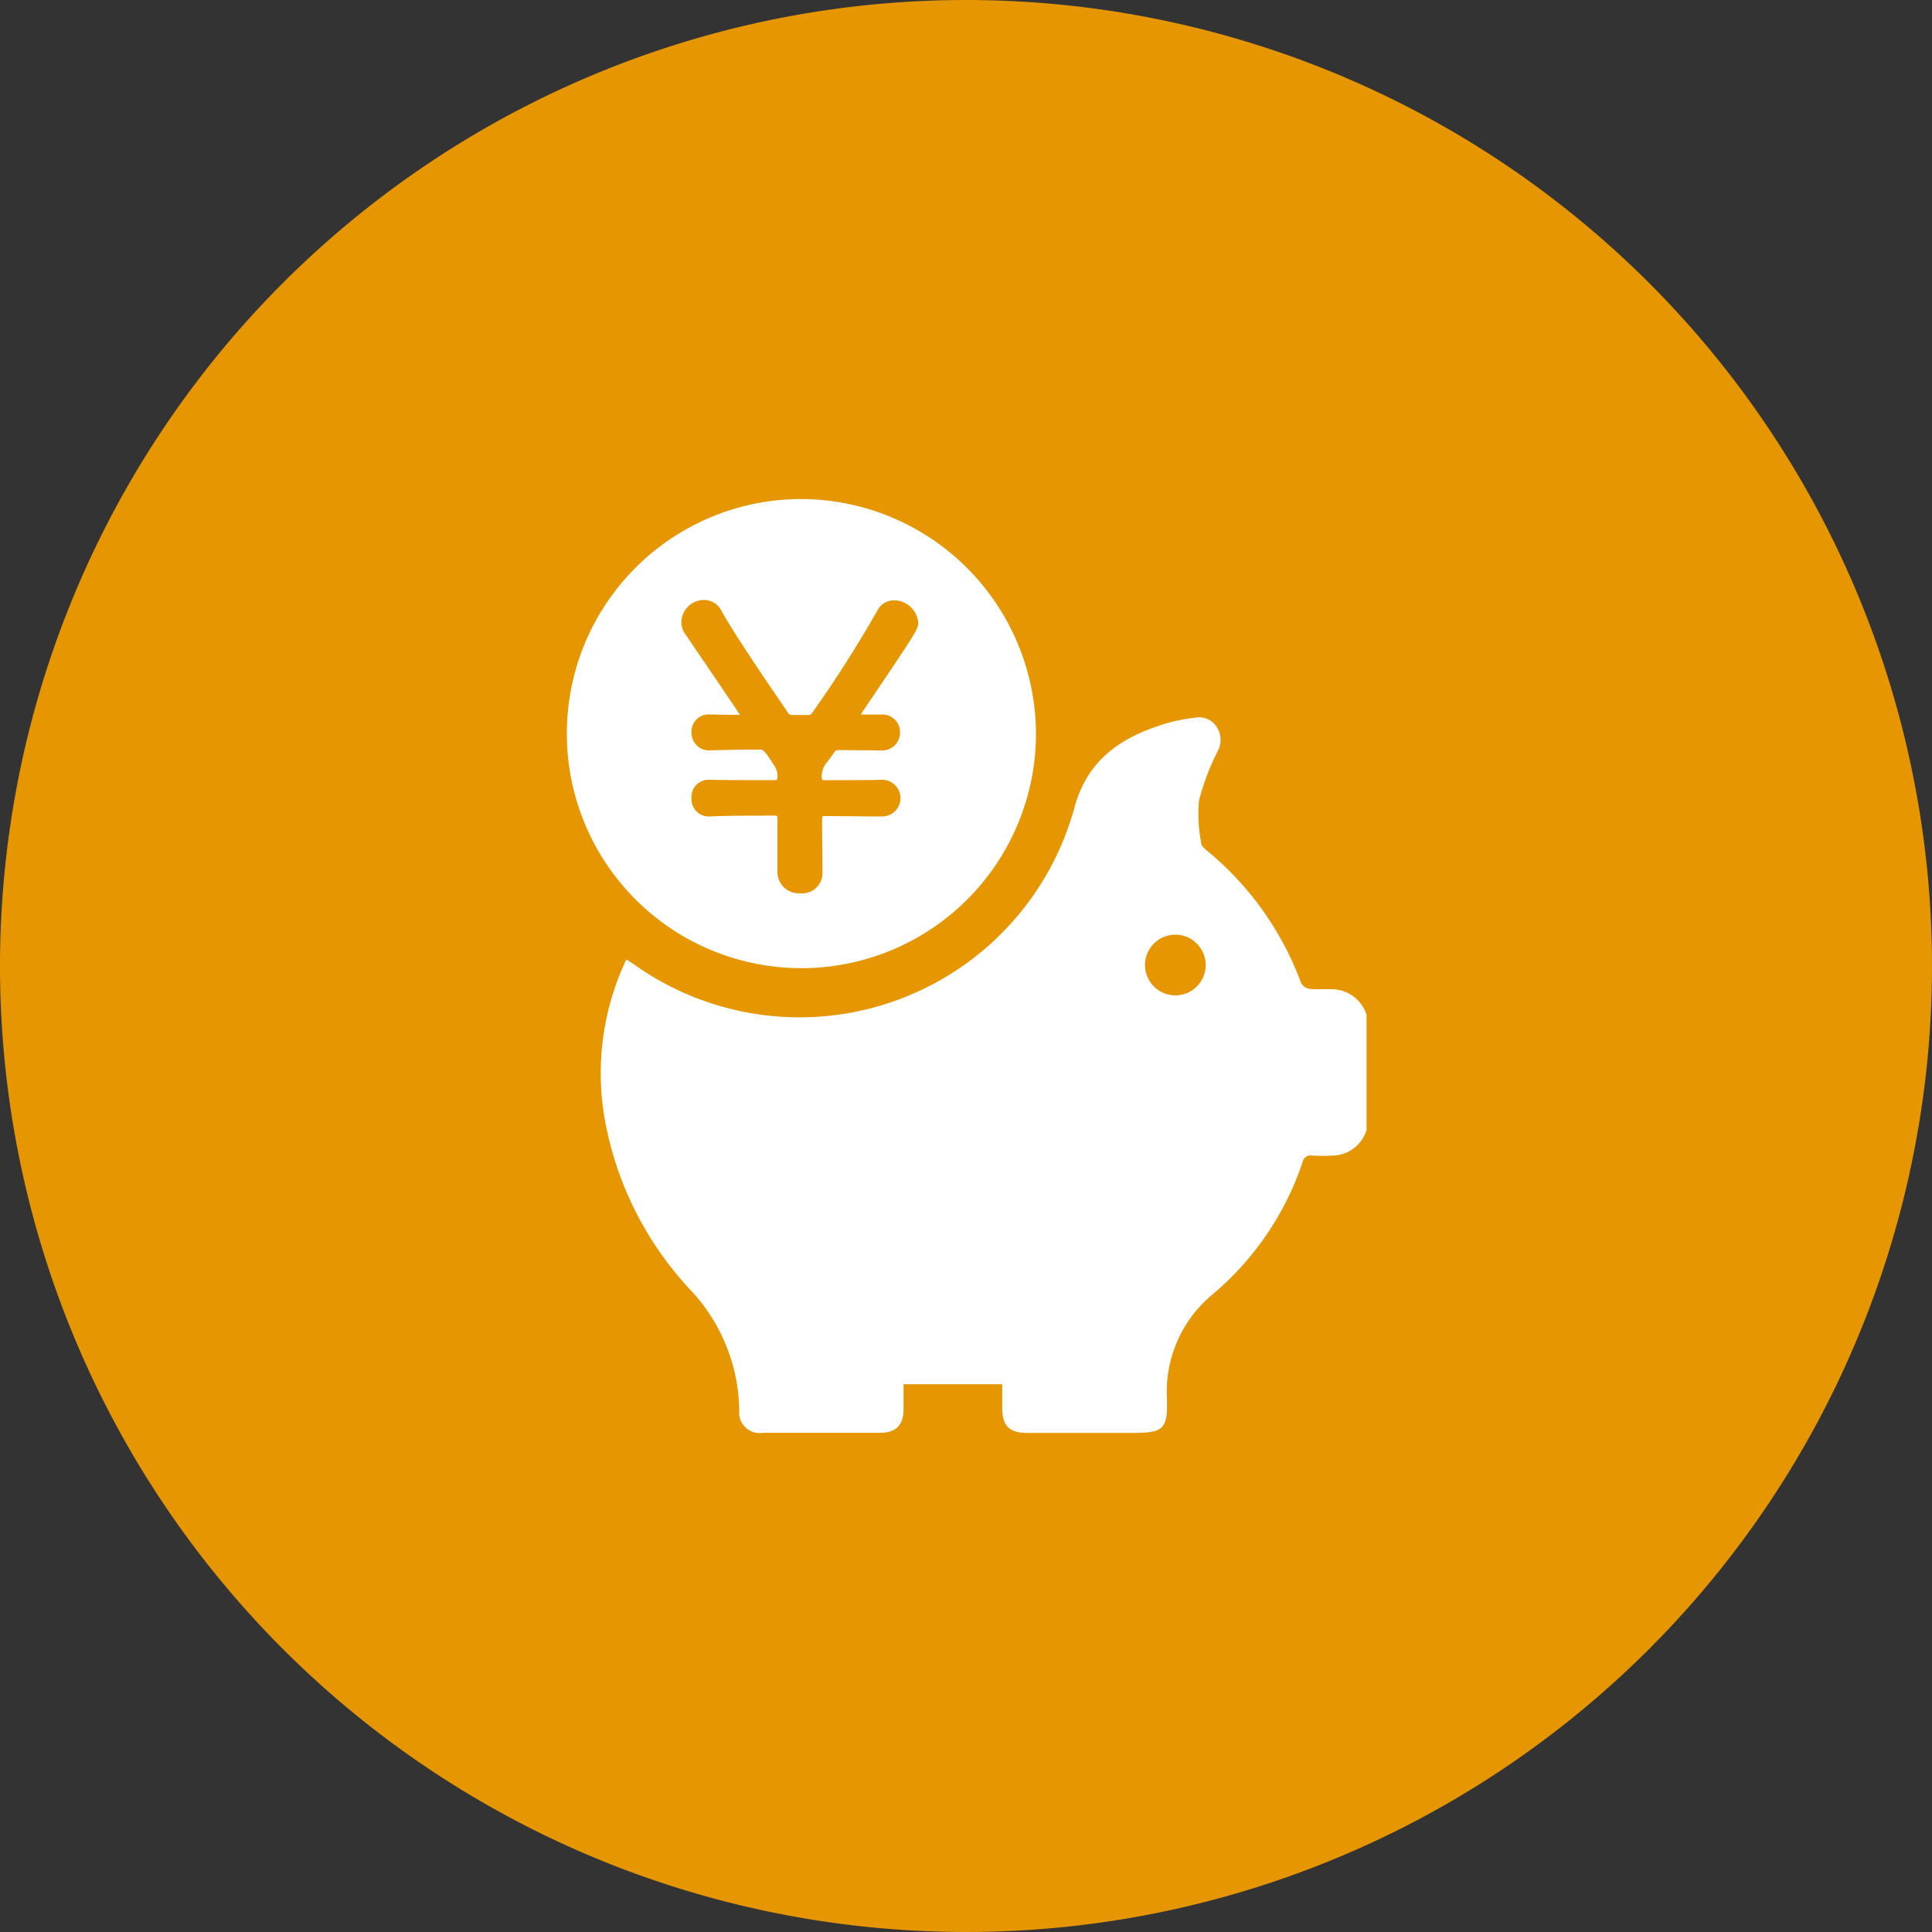 <svg xmlns="http://www.w3.org/2000/svg" xmlns:xlink="http://www.w3.org/1999/xlink" width="82" height="82" viewBox="0 0 82 82">
  <rect x="0" y="0" width="82" height="82" fill="#333333" stroke="none"/>
  <defs>
    <clipPath id="clip-path">
      <rect id="Rectangle_16901" data-name="Rectangle 16901" width="34" height="40" transform="translate(0.082 -0.179)" fill="#fff"/>
    </clipPath>
  </defs>
  <g id="Group_27462" data-name="Group 27462" transform="translate(-106 -2072)">
    <g id="Group_27461" data-name="Group 27461" transform="translate(-406 -84)">
      <path id="Path_106999" data-name="Path 106999" d="M41,0A41,41,0,1,1,0,41,41,41,0,0,1,41,0Z" transform="translate(512 2156)" fill="#e59601"/>
      <g id="Group_2682" data-name="Group 2682" transform="translate(535.918 2177.18)" clip-path="url(#clip-path)">
        <path id="Path_3698" data-name="Path 3698" d="M19.347,41.865H15.161c0,.309,0,.675,0,1.041,0,.7-.316,1.02-1.018,1.021q-2.473,0-4.949,0a.873.873,0,0,1-1.007-.957,7.6,7.6,0,0,0-2.1-5.138A14.279,14.279,0,0,1,2.494,30.7a11.28,11.28,0,0,1,.9-6.865c.125.08.231.142.33.212A12.1,12.1,0,0,0,22.411,17.4c.576-2.152,2.134-3.083,4.085-3.638a8.006,8.006,0,0,1,1.033-.187.892.892,0,0,1,.938.413,1.007,1.007,0,0,1,.016,1.026,10.341,10.341,0,0,0-.783,2.08,6.529,6.529,0,0,0,.1,1.831c.01.1.139.208.234.288a13.176,13.176,0,0,1,4,5.62.492.492,0,0,0,.351.249c.321.037.649,0,.972.018a1.548,1.548,0,0,1,1.524,1.511q.034,2.031,0,4.063a1.541,1.541,0,0,1-1.507,1.486c-.286.013-.572.016-.857,0a.351.351,0,0,0-.421.279,12.532,12.532,0,0,1-3.751,5.553,5.381,5.381,0,0,0-2.008,4.452c.046,1.34-.137,1.487-1.485,1.487q-2.221,0-4.443,0c-.76,0-1.057-.3-1.061-1.056,0-.333,0-.665,0-1.007m7.346-16.508a1.288,1.288,0,1,0-1.285-1.314,1.289,1.289,0,0,0,1.285,1.314" transform="translate(-0.729 -4.293)" fill="#fff"/>
        <path id="Path_3699" data-name="Path 3699" d="M10.026,0A9.956,9.956,0,1,0,20.052,9.956,9.992,9.992,0,0,0,10.026,0m2.688,9.148h.775a.742.742,0,0,1,.792.753.754.754,0,0,1-.792.77h-.016l-1.8-.016c-.132.016-.115,0-.182.1l-.3.409a.9.9,0,0,0-.231.687c.016.066.033.082.115.082.99,0,1.88,0,2.391-.016h.016a.779.779,0,1,1,0,1.556h-.016c-.726,0-1.55-.016-2.408-.016-.066,0-.083.033-.083.082,0,.769.016,1.6.016,2.342a.859.859,0,0,1-.94.851.905.905,0,0,1-.973-.9V13.538c0-.066-.016-.1-.083-.1-1.072,0-2.062,0-2.754.033a.735.735,0,0,1-.808-.787.723.723,0,0,1,.742-.769h.033c.512.016,1.583.016,2.755.016.1,0,.1-.016.115-.1a.727.727,0,0,0-.1-.459c-.429-.7-.528-.737-.61-.737-.825,0-1.567.016-2.127.033a.747.747,0,0,1-.808-.77.719.719,0,0,1,.742-.753h.033c.264,0,.66.016,1.139.016.132,0,.132-.016.132-.016s0-.016-2.309-3.407A.887.887,0,0,1,5,5.2a.97.97,0,0,1,.957-.917.825.825,0,0,1,.742.459C7.355,5.889,8.442,7.478,9.547,9.1c.05.066.066.049.165.066h.692c.083-.016.083,0,.132-.066a51.341,51.341,0,0,0,2.787-4.373.782.782,0,0,1,.693-.426,1.038,1.038,0,0,1,1.039.933c0,.279,0,.3-2.391,3.832-.017.033-.033.049-.033.066s.016.016.083.016" fill="#fff"/>
      </g>
    </g>
  </g>
</svg>
